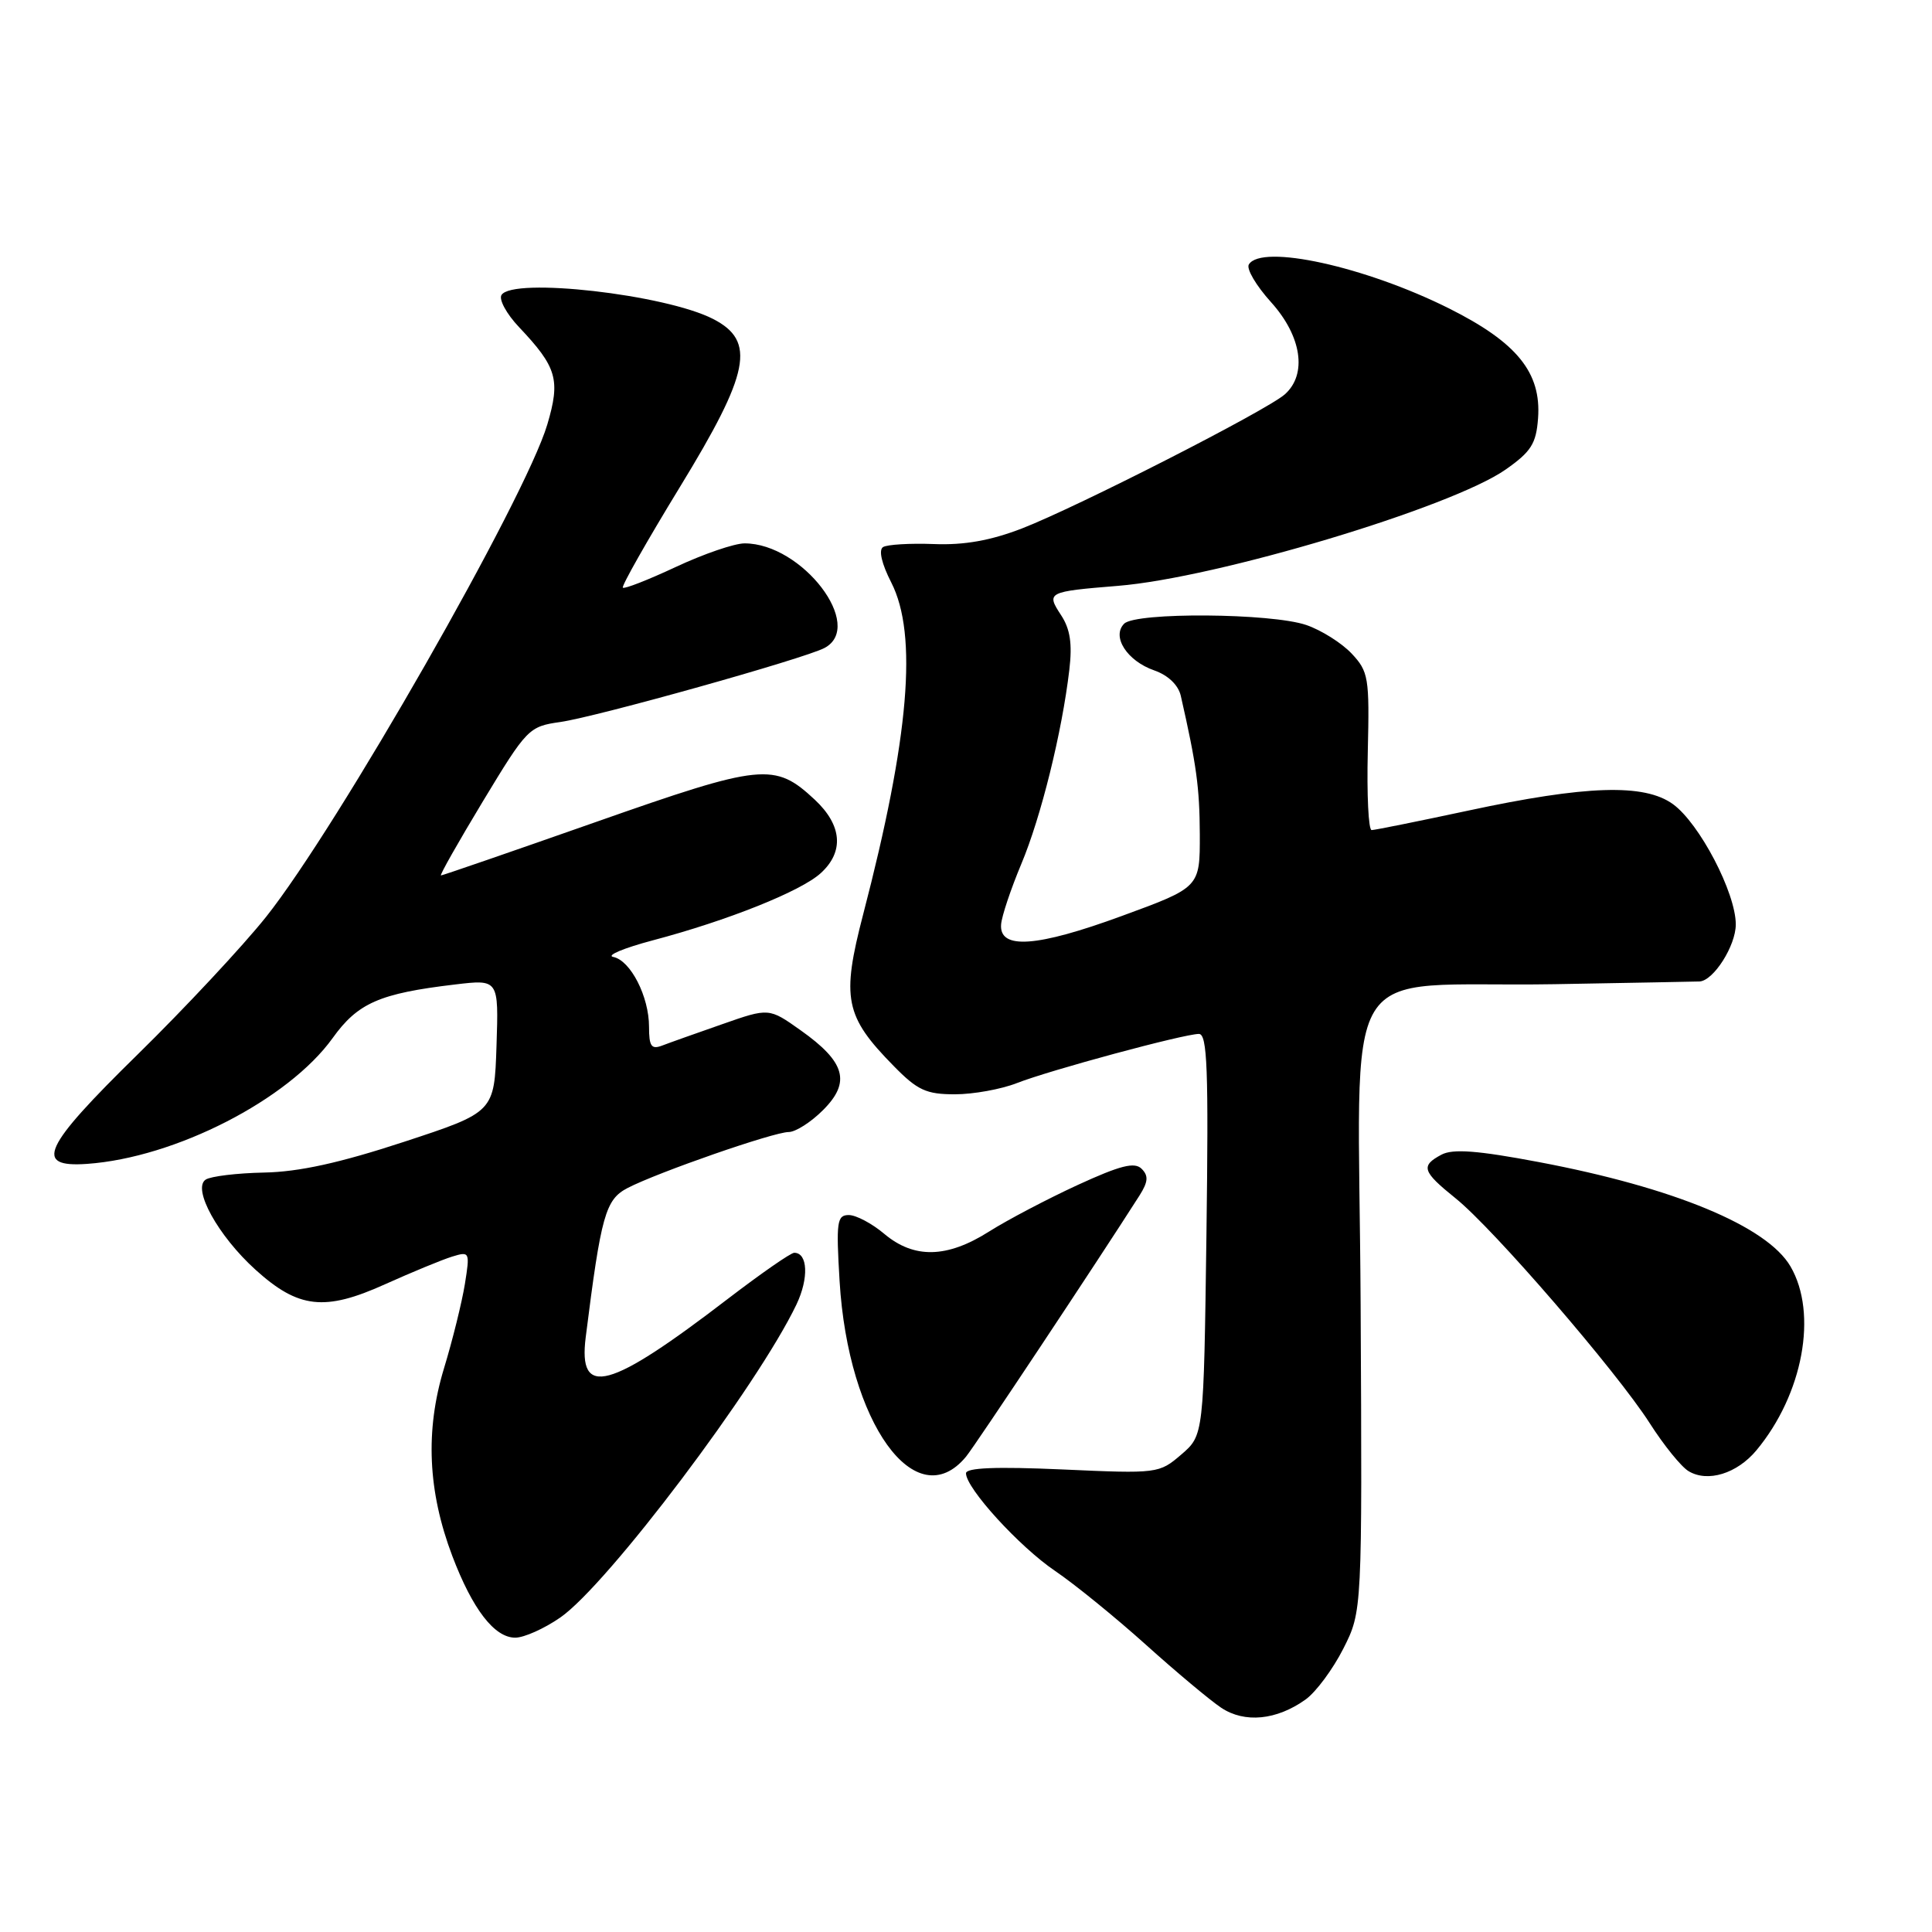 <?xml version="1.0" encoding="UTF-8" standalone="no"?>
<!DOCTYPE svg PUBLIC "-//W3C//DTD SVG 1.1//EN" "http://www.w3.org/Graphics/SVG/1.1/DTD/svg11.dtd" >
<svg xmlns="http://www.w3.org/2000/svg" xmlns:xlink="http://www.w3.org/1999/xlink" version="1.1" viewBox="0 0 256 256">
 <g >
 <path fill="currentColor"
d=" M 173.00 225.19 C 174.38 224.20 176.62 221.17 178.00 218.45 C 180.50 213.50 180.50 213.50 180.29 172.87 C 180.04 125.50 176.77 130.90 206.00 130.41 C 216.18 130.23 224.82 130.07 225.21 130.05 C 227.07 129.93 230.00 125.31 230.00 122.49 C 230.00 118.30 225.19 109.10 221.67 106.55 C 217.88 103.81 210.18 104.05 194.50 107.42 C 187.90 108.83 182.16 109.99 181.75 109.99 C 181.33 110.00 181.10 105.31 181.24 99.57 C 181.47 89.78 181.34 88.99 179.10 86.60 C 177.78 85.20 175.08 83.50 173.10 82.82 C 168.47 81.23 150.51 81.10 148.96 82.64 C 147.26 84.34 149.34 87.58 152.94 88.83 C 154.78 89.47 156.13 90.77 156.46 92.19 C 158.55 101.39 158.95 104.31 158.98 110.54 C 159.00 117.58 159.00 117.58 148.65 121.37 C 137.37 125.51 132.40 125.86 132.65 122.50 C 132.73 121.40 133.94 117.80 135.32 114.50 C 137.93 108.30 140.72 97.03 141.69 88.77 C 142.10 85.30 141.81 83.35 140.59 81.50 C 138.61 78.48 138.79 78.39 148.12 77.63 C 161.22 76.58 192.33 67.24 199.50 62.22 C 202.88 59.85 203.55 58.80 203.80 55.43 C 204.25 49.37 201.01 45.38 192.01 40.87 C 180.91 35.32 167.17 32.30 165.48 35.04 C 165.12 35.61 166.45 37.86 168.42 40.04 C 172.48 44.54 173.24 49.59 170.25 52.25 C 167.87 54.37 142.75 67.18 135.42 70.02 C 131.28 71.62 127.77 72.25 123.75 72.09 C 120.59 71.97 117.56 72.15 117.01 72.49 C 116.40 72.87 116.82 74.69 118.10 77.19 C 121.63 84.11 120.48 97.72 114.38 121.13 C 111.47 132.31 111.94 134.66 118.42 141.25 C 121.57 144.47 122.73 145.00 126.53 145.00 C 128.97 145.00 132.66 144.33 134.73 143.52 C 139.11 141.80 156.86 137.01 158.86 137.00 C 159.98 137.00 160.15 141.68 159.86 163.59 C 159.50 190.17 159.50 190.17 156.53 192.73 C 153.59 195.25 153.42 195.28 140.78 194.71 C 131.99 194.32 128.00 194.48 128.00 195.22 C 128.00 197.20 135.08 204.96 139.81 208.16 C 142.39 209.91 147.79 214.30 151.82 217.92 C 155.84 221.54 160.34 225.30 161.82 226.29 C 164.92 228.35 169.16 227.94 173.00 225.19 Z  M 74.24 214.33 C 80.50 210.00 100.40 183.61 105.54 172.84 C 107.19 169.37 107.04 166.00 105.24 166.00 C 104.78 166.00 100.83 168.75 96.45 172.10 C 80.69 184.19 76.59 185.30 77.61 177.19 C 79.65 160.99 80.22 158.94 83.17 157.41 C 87.22 155.32 102.52 150.00 104.50 150.00 C 105.41 150.00 107.47 148.69 109.07 147.08 C 112.77 143.38 112.02 140.72 106.09 136.52 C 101.89 133.54 101.89 133.54 95.70 135.71 C 92.29 136.90 88.71 138.17 87.75 138.54 C 86.31 139.09 86.00 138.65 86.00 136.06 C 86.00 132.04 83.55 127.26 81.26 126.80 C 80.29 126.61 82.65 125.62 86.50 124.60 C 96.41 121.98 106.12 118.10 108.75 115.70 C 111.87 112.86 111.59 109.36 107.97 105.97 C 102.64 101.00 101.03 101.16 78.93 108.93 C 67.86 112.82 58.64 116.00 58.43 116.00 C 58.22 116.00 60.74 111.56 64.01 106.14 C 69.82 96.53 70.08 96.26 74.24 95.67 C 79.08 94.98 106.59 87.27 109.25 85.86 C 114.68 82.98 106.30 72.00 98.66 72.00 C 97.32 72.00 93.23 73.40 89.56 75.12 C 85.90 76.83 82.74 78.07 82.53 77.87 C 82.33 77.67 85.73 71.67 90.08 64.55 C 99.37 49.36 100.20 45.20 94.50 42.27 C 88.17 39.01 67.92 36.71 66.45 39.09 C 66.08 39.68 67.12 41.60 68.77 43.34 C 73.80 48.66 74.28 50.31 72.52 56.25 C 69.62 66.03 44.75 109.56 35.25 121.50 C 32.18 125.35 24.54 133.54 18.26 139.70 C 5.65 152.06 4.42 154.72 11.54 154.22 C 23.21 153.40 38.20 145.72 44.07 137.56 C 47.41 132.90 50.27 131.64 60.29 130.45 C 66.08 129.76 66.08 129.76 65.79 138.57 C 65.50 147.37 65.50 147.37 53.50 151.31 C 45.00 154.10 39.61 155.28 35.00 155.37 C 31.42 155.44 27.94 155.86 27.26 156.30 C 25.43 157.49 28.91 163.78 33.87 168.26 C 39.54 173.39 43.03 173.78 51.00 170.18 C 54.58 168.57 58.58 166.92 59.90 166.51 C 62.24 165.79 62.28 165.88 61.60 170.14 C 61.21 172.54 59.97 177.58 58.82 181.35 C 56.33 189.57 56.69 197.62 59.93 206.17 C 62.61 213.23 65.51 217.00 68.27 217.00 C 69.44 217.00 72.12 215.80 74.24 214.33 Z  M 128.00 193.02 C 129.23 191.53 145.45 167.10 150.99 158.41 C 152.14 156.59 152.20 155.80 151.27 154.87 C 150.34 153.94 148.45 154.42 142.79 157.02 C 138.78 158.87 133.50 161.64 131.05 163.19 C 125.48 166.72 121.12 166.81 117.18 163.50 C 115.55 162.12 113.43 161.00 112.47 161.00 C 110.90 161.00 110.78 161.89 111.25 169.75 C 112.38 188.57 121.36 201.04 128.00 193.02 Z  M 232.73 192.18 C 238.91 184.75 240.89 174.05 237.25 167.81 C 234.14 162.48 221.79 157.36 203.90 153.98 C 195.76 152.44 192.50 152.20 191.00 153.00 C 188.21 154.49 188.45 155.22 192.87 158.78 C 197.89 162.81 214.19 181.70 218.59 188.57 C 220.46 191.50 222.78 194.37 223.75 194.94 C 226.28 196.46 230.16 195.26 232.73 192.18 Z "/>
</g>
</svg>